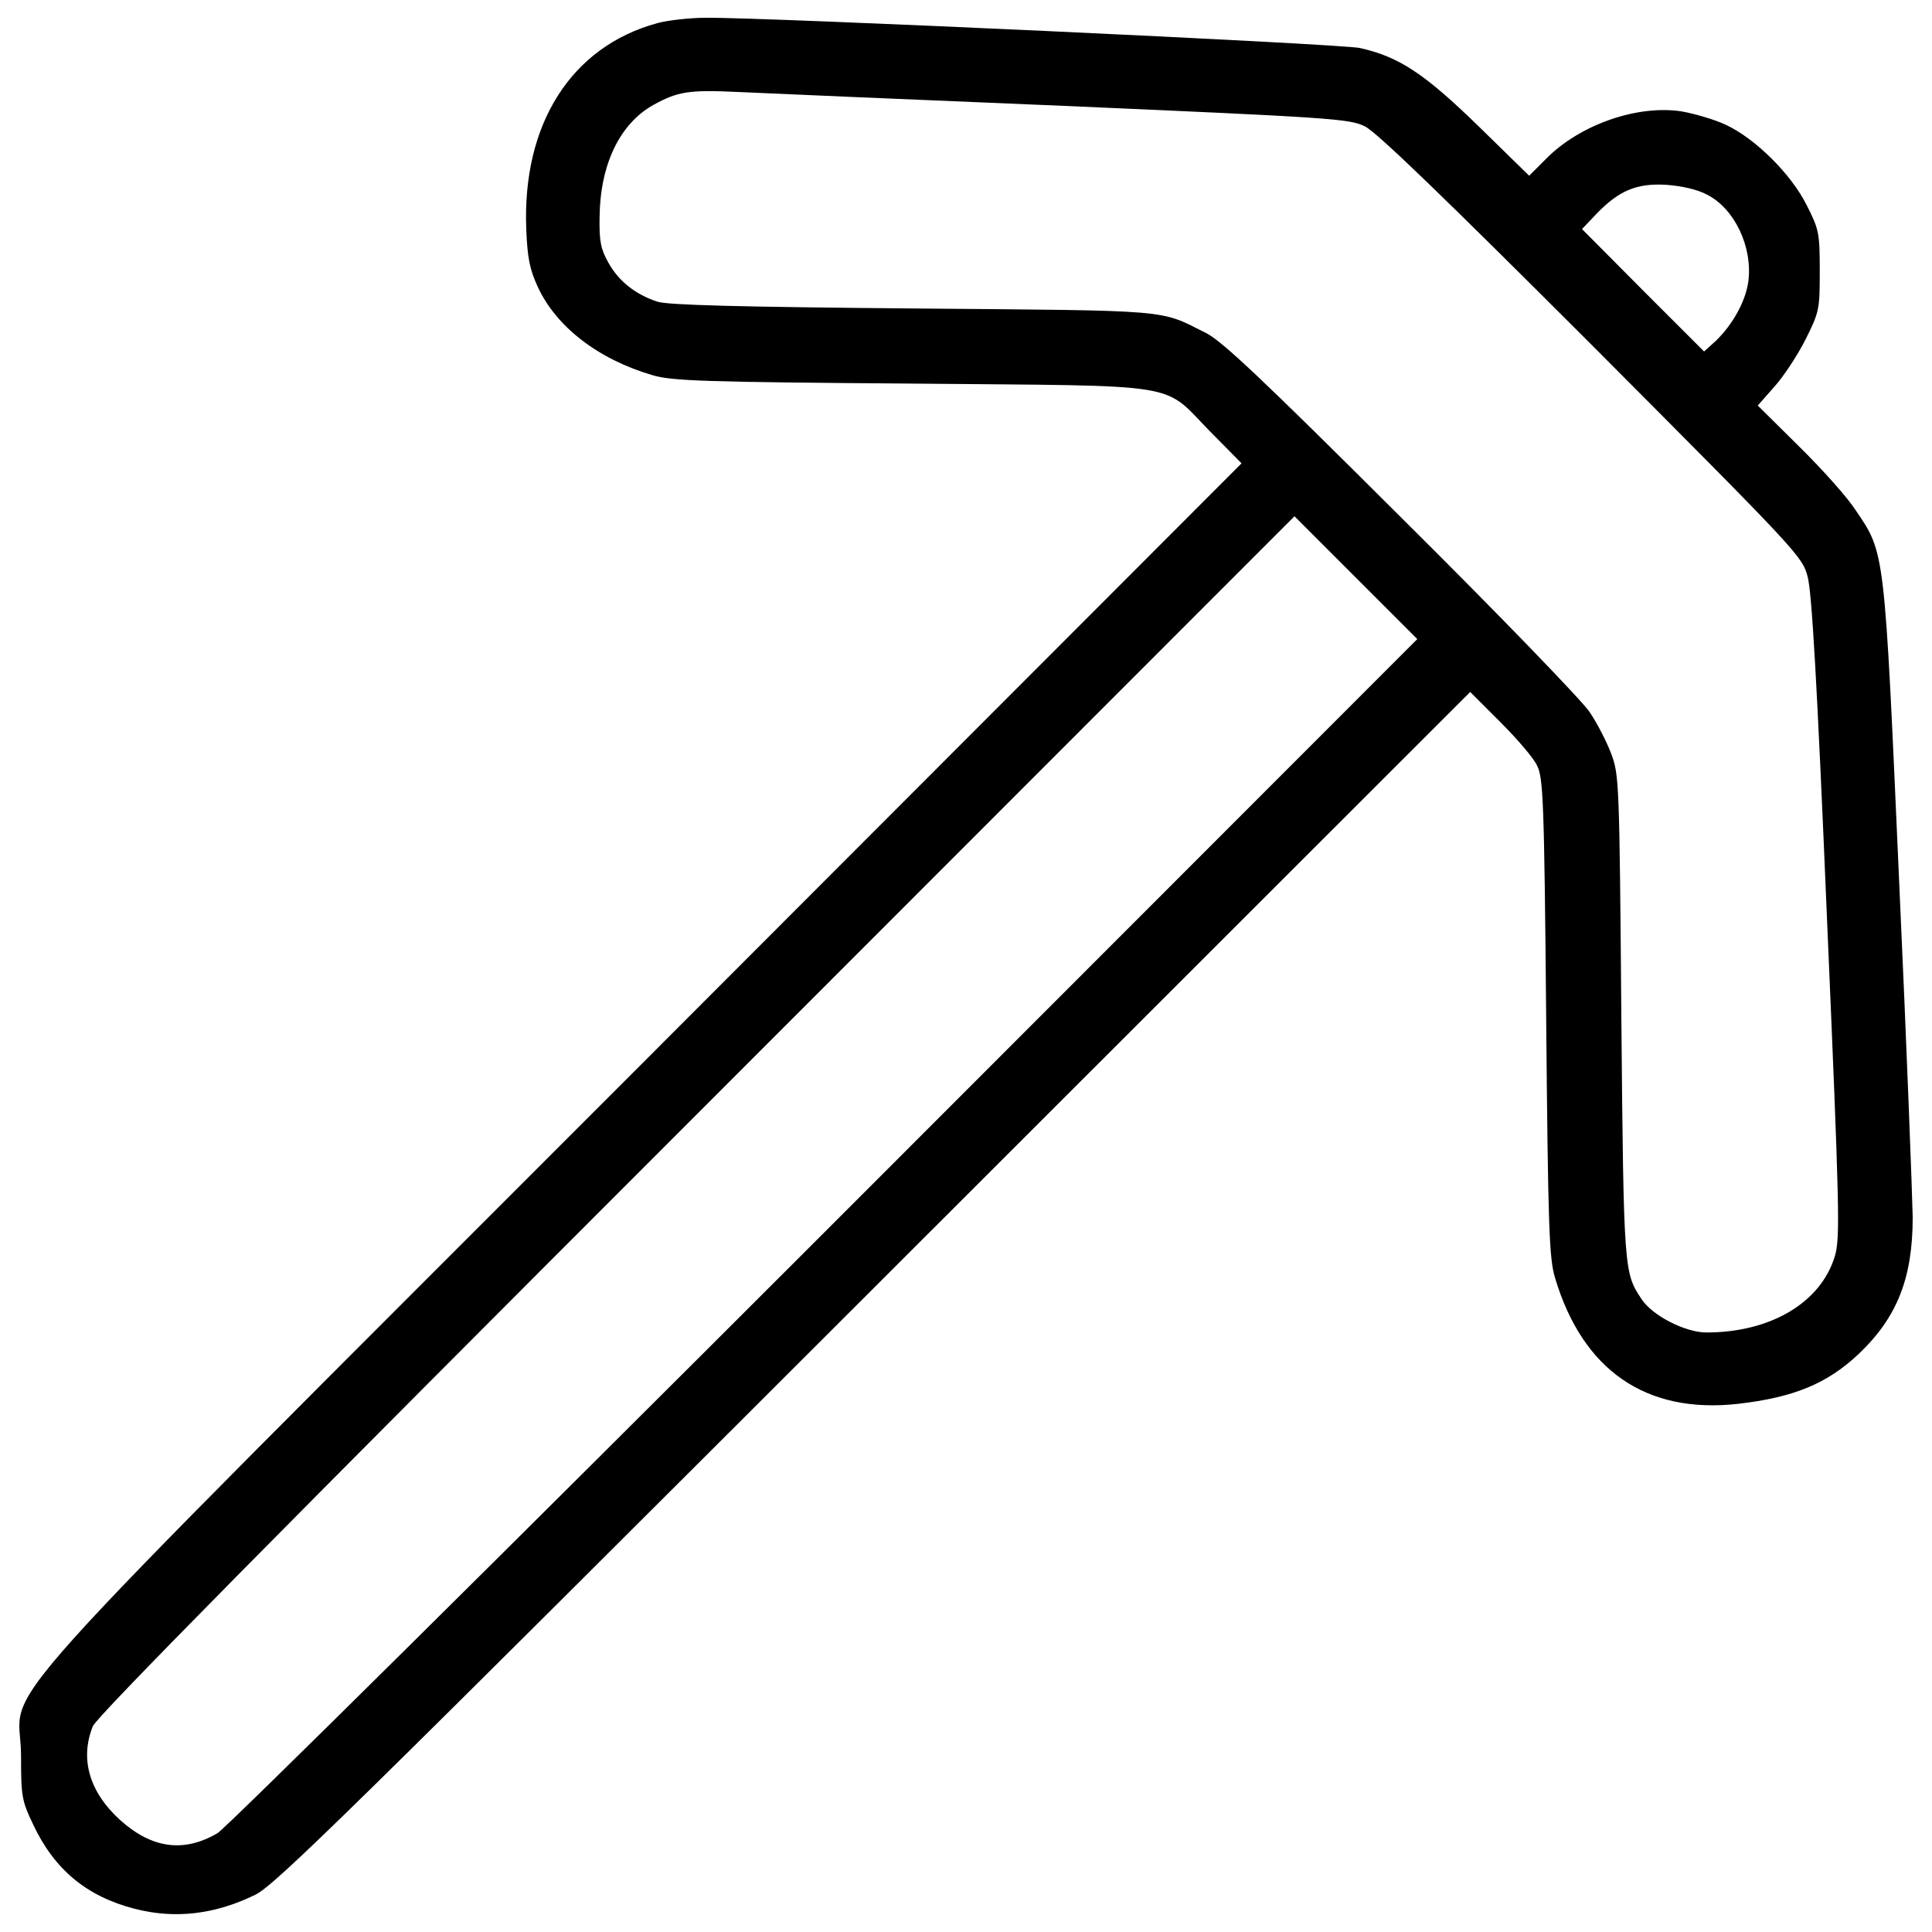 <?xml version="1.0" encoding="utf-8"?>
<!-- Svg Vector Icons : http://www.onlinewebfonts.com/icon -->
<!DOCTYPE svg PUBLIC "-//W3C//DTD SVG 1.1//EN" "http://www.w3.org/Graphics/SVG/1.1/DTD/svg11.dtd">
<svg version="1.1" xmlns="http://www.w3.org/2000/svg" xmlns:xlink="http://www.w3.org/1999/xlink" x="0px" y="0px" viewBox="0 0 1000 1000" enable-background="new 0 0 1000 1000" xml:space="preserve">
<g><g transform="translate(0,511) scale(0.1,-0.1)"><path d="M3402.6,4990.3c-445.9-121.3-700.2-522.2-678.7-1065.9c5.9-148.6,17.6-207.3,58.7-297.3c95.8-209.3,314.9-377.5,596.5-459.6c99.7-29.3,269.9-35.2,1345.6-43c1431.7-13.7,1283,11.7,1545.1-254.3l156.5-158.4l-3102-3105.9C-233.4-3955.9,108.9-3572.5,108.9-3977.4c0-211.2,3.9-232.8,62.6-356C281-4566.1,447.3-4705,695.7-4769.5c211.2-54.8,418.5-29.3,625.9,72.4c103.7,50.8,485.1,426.4,3201.8,3141.1l3086.4,3084.4l156.5-156.5c86.1-86.1,172.1-185.8,189.7-224.9c31.3-62.6,37.1-176,46.9-1300.6c9.8-1095.3,15.7-1245.9,45-1347.6c142.8-481.2,471.3-708,946.6-655.2c289.5,33.2,461.6,103.7,625.9,258.2c199.5,189.7,279.7,393.1,279.7,708c-2,107.6-31.3,891.9-70.4,1742.7c-76.3,1723.1-72.4,1691.8-224.9,1916.7c-41.1,64.5-172.1,211.2-291.4,328.6l-215.2,213.2l88,99.8c48.9,54.8,121.3,166.3,160.4,244.5c70.4,140.8,72.4,154.5,72.4,352.1c0,195.6-3.9,215.1-66.5,338.4c-80.2,162.3-267.9,348.1-420.5,418.6c-58.7,27.4-160.4,56.7-224.9,68.5c-230.8,37.1-532-68.5-706.1-246.4l-86.1-86.1l-264,258.2c-279.7,271.9-410.7,357.9-612.2,402.9c-93.9,21.5-3094.2,160.4-3387.6,156.5C3564.9,5017.7,3451.5,5003.9,3402.6,4990.3z M5509.1,4561.9c1386.7-60.6,1474.7-66.5,1554.9-105.6c60.6-29.3,402.9-359.9,1175.5-1132.5c1066-1069.8,1089.4-1093.3,1116.8-1198.9c21.5-78.2,48.9-545.7,99.8-1760.3c66.5-1541.2,68.5-1660.5,41.1-1756.4c-72.4-240.6-332.5-395.1-665-395.1c-109.5,0-281.7,88-336.4,174.1c-90,135-91.9,146.7-103.7,1459.1c-9.8,1222.4-11.7,1253.7-52.8,1363.2c-23.5,62.6-74.3,160.4-111.5,215.1c-37.1,56.7-475.3,510.5-974,1005.3c-721.7,719.8-927.1,913.4-1011.2,956.4c-246.4,123.2-156.5,115.4-1517.8,127.1c-897.7,7.8-1271.3,17.6-1322.2,35.2c-113.4,37.2-199.5,105.6-252.3,199.5c-41.1,72.4-48.9,113.4-46.9,234.7c2,273.8,103.7,487,279.7,584.8c125.2,68.5,181.9,78.2,432.2,66.5C3938.5,4628.4,4701.3,4595.2,5509.1,4561.9z M8836,4102.3c142.8-72.4,236.7-271.9,213.2-449.8c-13.7-101.7-80.2-221-166.3-305.1l-62.6-56.7l-316.9,316.8l-314.9,316.9l76.3,80.2c115.4,119.3,207.3,158.4,361.8,148.6C8705,4147.3,8785.2,4129.7,8836,4102.3z M4271-1264.6C2583.1-2952.5,1169-4352.9,1126-4378.4c-174.1-101.7-338.4-80.2-502.7,66.5c-160.4,144.7-211.2,316.8-142.8,487C502-3774,1401.7-2862.6,3606-658.3l3094.2,3096.1l316.9-316.9l318.8-318.8L4271-1264.6z"/></g></g>
</svg>